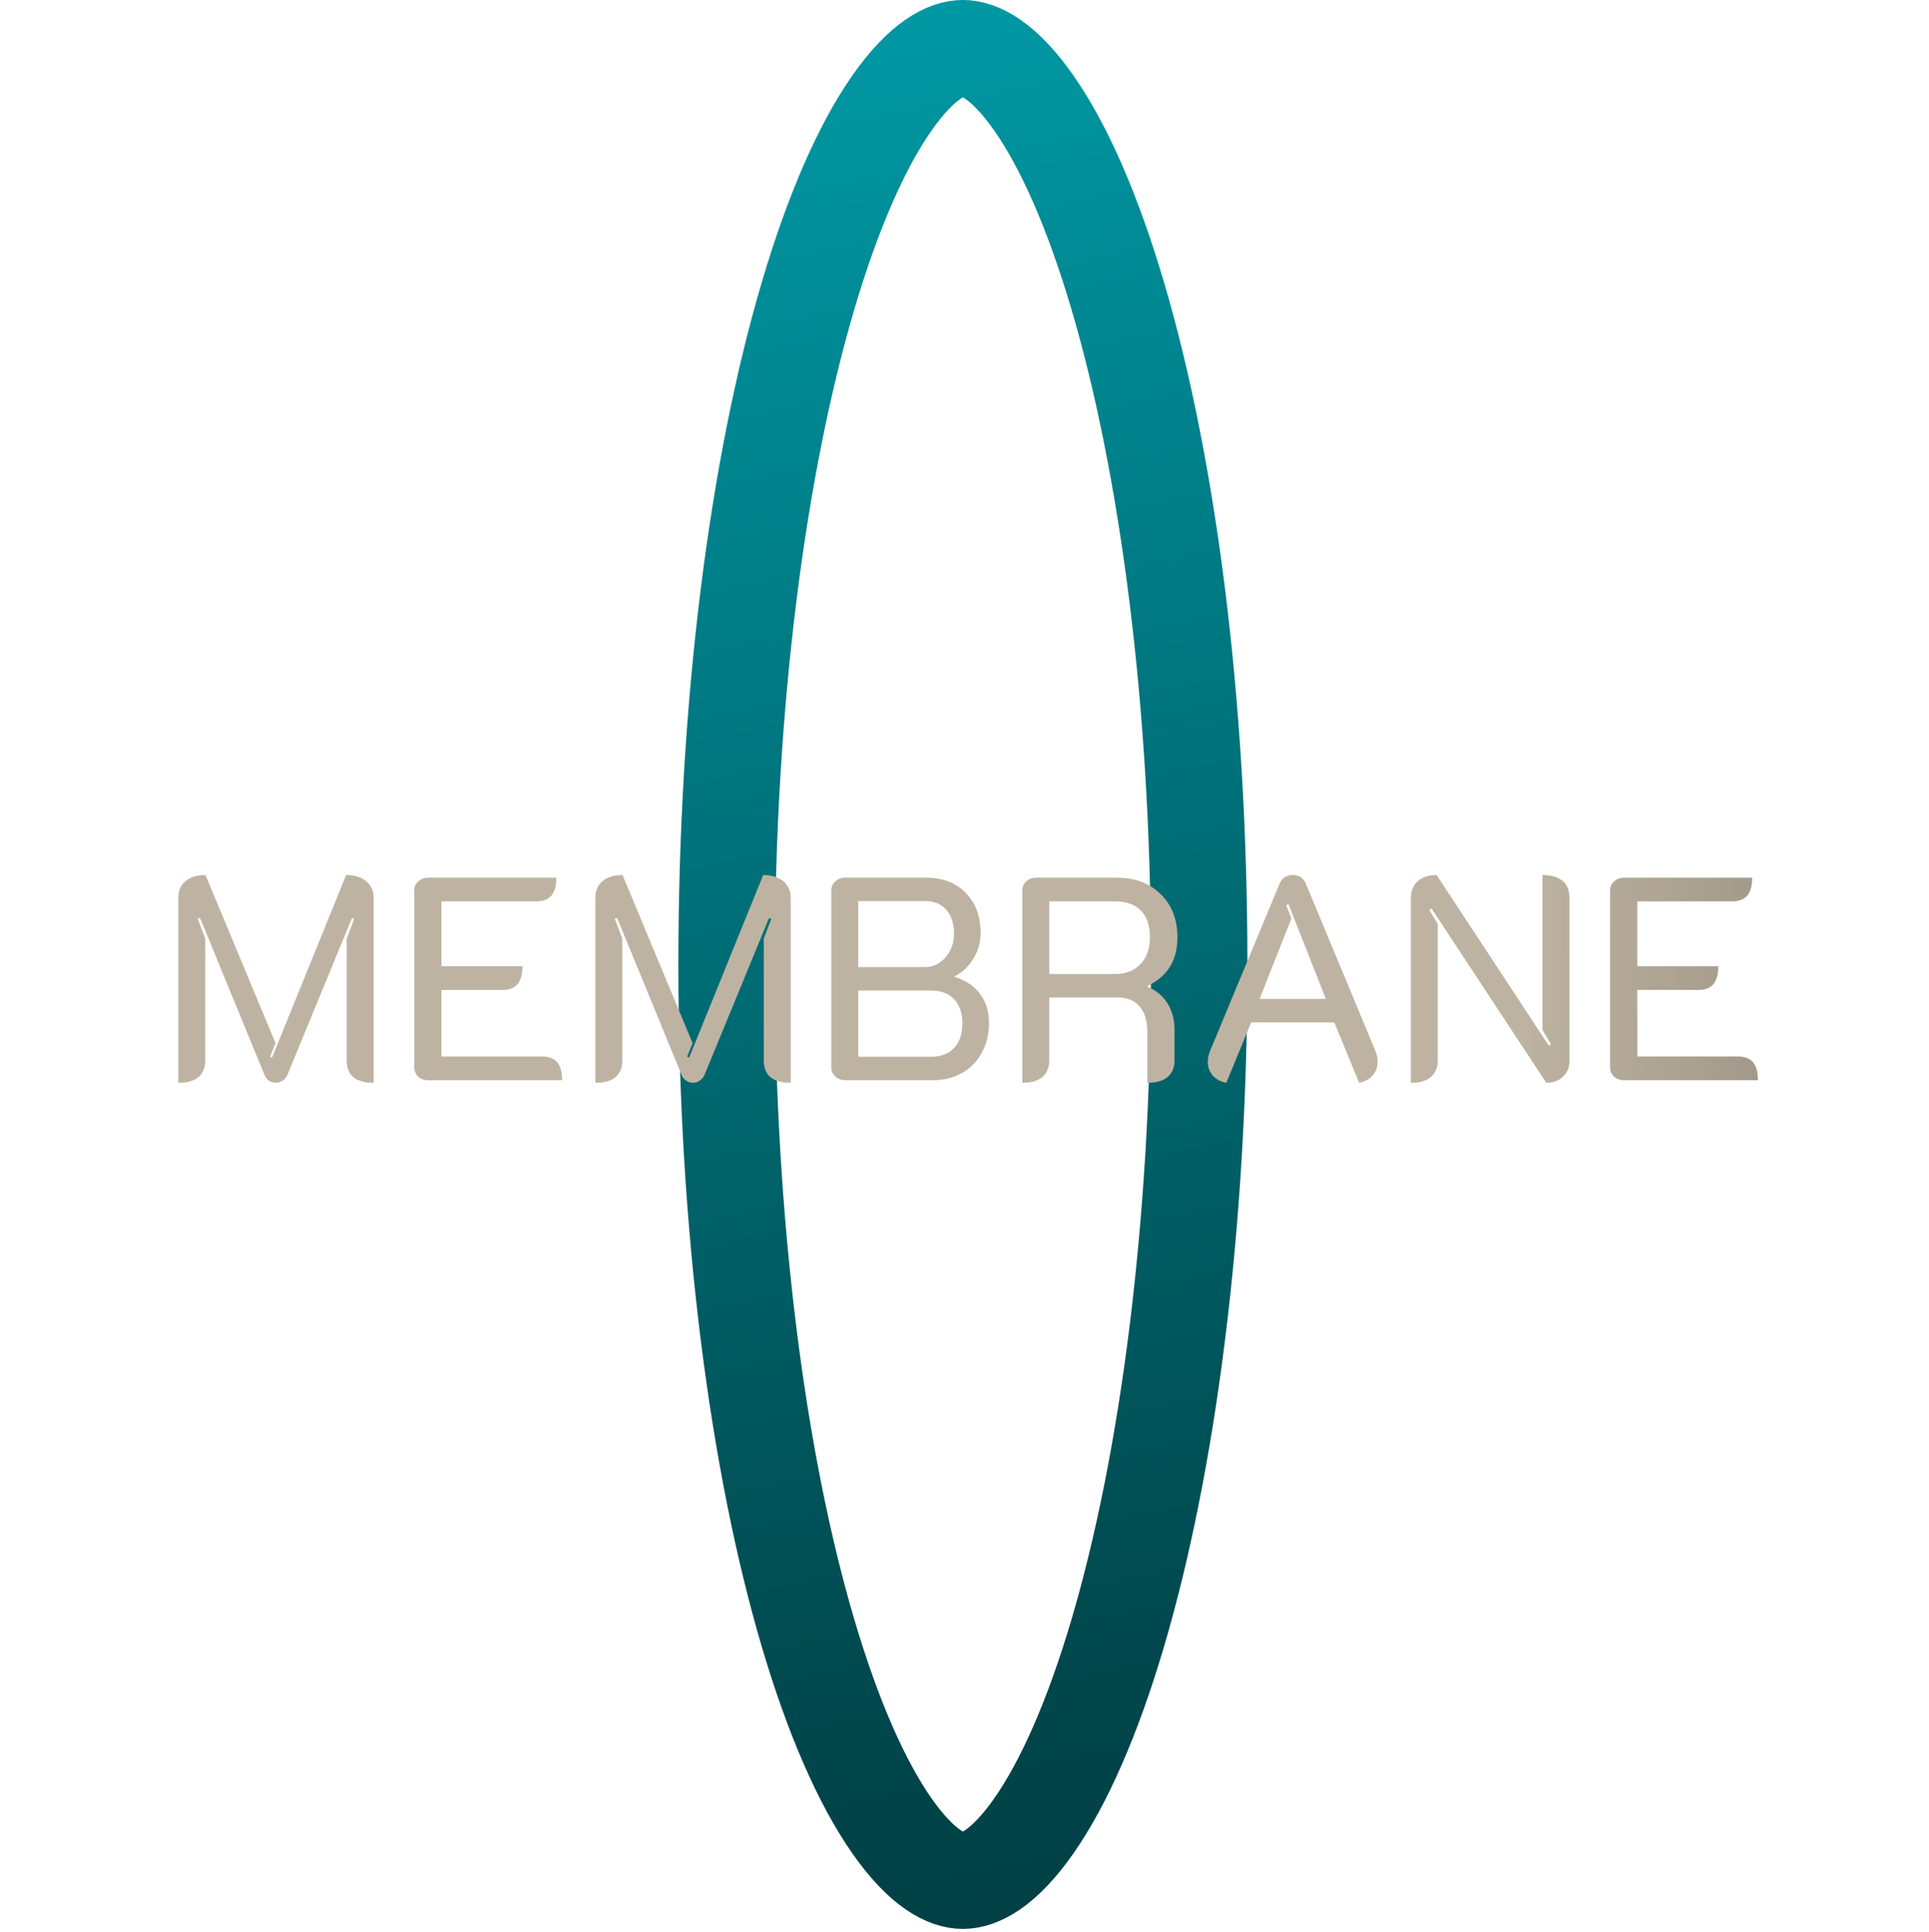 <svg width="600" height="601" viewBox="0 0 600 601" fill="none" xmlns="http://www.w3.org/2000/svg">
<path d="M373 300C373 381.822 363.198 455.326 347.692 507.888C339.91 534.267 330.936 554.522 321.645 567.844C312.051 581.599 304.331 585 299.5 585C294.669 585 286.949 581.599 277.355 567.844C268.064 554.522 259.09 534.267 251.308 507.888C235.802 455.326 226 381.822 226 300C226 218.178 235.802 144.674 251.308 92.112C259.09 65.733 268.064 45.478 277.355 32.156C286.949 18.401 294.669 15 299.5 15C304.331 15 312.051 18.401 321.645 32.156C330.936 45.478 339.91 65.733 347.692 92.112C363.198 144.674 373 218.178 373 300Z" stroke="url(#paint0_linear_1_12)" stroke-width="30"/>
<path d="M55.46 279.21C55.46 276.99 56.21 275.28 57.71 274.08C59.21 272.82 61.28 272.19 63.92 272.19L85.7 324.48L83.99 328.71L84.62 328.98L107.66 272.19C110.3 272.19 112.37 272.82 113.87 274.08C115.43 275.34 116.21 277.08 116.21 279.3V336.81C110.63 336.81 107.84 334.5 107.84 329.88V291.99L110.18 285.78L109.46 285.6L89.39 334.38C89.09 335.1 88.61 335.67 87.95 336.09C87.29 336.57 86.6 336.81 85.88 336.81C85.1 336.81 84.38 336.6 83.72 336.18C83.06 335.76 82.58 335.16 82.28 334.38L62.21 285.51L61.49 285.78L63.83 291.9V329.88C63.83 332.16 63.11 333.9 61.67 335.1C60.29 336.24 58.22 336.81 55.46 336.81V279.21ZM128.849 276.96C128.849 275.82 129.269 274.89 130.109 274.17C130.949 273.39 131.969 273 133.169 273H173.039C173.039 275.52 172.529 277.38 171.509 278.58C170.489 279.78 168.899 280.38 166.739 280.38H137.309V300.54H162.509C162.509 303.06 161.999 304.92 160.979 306.12C159.959 307.32 158.399 307.92 156.299 307.92H137.309V328.62H168.629C170.729 328.62 172.289 329.22 173.309 330.42C174.329 331.62 174.839 333.48 174.839 336H133.169C131.969 336 130.949 335.64 130.109 334.92C129.269 334.14 128.849 333.18 128.849 332.04V276.96ZM185.187 279.21C185.187 276.99 185.937 275.28 187.437 274.08C188.937 272.82 191.007 272.19 193.647 272.19L215.427 324.48L213.717 328.71L214.347 328.98L237.387 272.19C240.027 272.19 242.097 272.82 243.597 274.08C245.157 275.34 245.937 277.08 245.937 279.3V336.81C240.357 336.81 237.567 334.5 237.567 329.88V291.99L239.907 285.78L239.187 285.6L219.117 334.38C218.817 335.1 218.337 335.67 217.677 336.09C217.017 336.57 216.327 336.81 215.607 336.81C214.827 336.81 214.107 336.6 213.447 336.18C212.787 335.76 212.307 335.16 212.007 334.38L191.937 285.51L191.217 285.78L193.557 291.9V329.88C193.557 332.16 192.837 333.9 191.397 335.1C190.017 336.24 187.947 336.81 185.187 336.81V279.21ZM262.895 336C261.695 336 260.675 335.61 259.835 334.83C258.995 334.05 258.575 333.12 258.575 332.04V276.96C258.575 275.82 258.995 274.89 259.835 274.17C260.675 273.39 261.695 273 262.895 273H287.915C293.135 273 297.275 274.56 300.335 277.68C303.455 280.8 305.015 285 305.015 290.28C305.015 293.1 304.265 295.74 302.765 298.2C301.265 300.66 299.315 302.49 296.915 303.69V303.87C300.335 304.89 302.975 306.66 304.835 309.18C306.695 311.64 307.625 314.64 307.625 318.18C307.625 321.66 306.875 324.75 305.375 327.45C303.935 330.15 301.895 332.25 299.255 333.75C296.615 335.25 293.585 336 290.165 336H262.895ZM287.735 300.81C290.195 300.81 292.295 299.82 294.035 297.84C295.835 295.8 296.735 293.34 296.735 290.46C296.735 287.28 295.925 284.79 294.305 282.99C292.745 281.19 290.555 280.29 287.735 280.29H266.945V300.81H287.735ZM289.535 328.71C292.595 328.71 294.995 327.81 296.735 326.01C298.475 324.15 299.345 321.57 299.345 318.27C299.345 315.09 298.475 312.6 296.735 310.8C295.055 309 292.655 308.1 289.535 308.1H266.945V328.71H289.535ZM317.989 276.96C317.989 275.82 318.379 274.89 319.159 274.17C319.999 273.39 321.049 273 322.309 273H347.149C352.969 273 357.589 274.71 361.009 278.13C364.489 281.49 366.229 285.99 366.229 291.63C366.229 298.71 363.139 303.72 356.959 306.66V306.93C359.659 308.07 361.729 309.81 363.169 312.15C364.609 314.43 365.329 317.22 365.329 320.52V329.79C365.329 332.07 364.609 333.81 363.169 335.01C361.729 336.21 359.629 336.81 356.869 336.81V321.06C356.869 317.52 356.059 314.85 354.439 313.05C352.879 311.19 350.539 310.26 347.419 310.26H326.359V329.79C326.359 332.07 325.639 333.81 324.199 335.01C322.819 336.21 320.749 336.81 317.989 336.81V276.96ZM346.879 302.97C350.179 302.97 352.789 301.95 354.709 299.91C356.689 297.87 357.679 295.08 357.679 291.54C357.679 287.94 356.749 285.18 354.889 283.26C353.029 281.34 350.359 280.38 346.879 280.38H326.359V302.97H346.879ZM381.441 336.81C379.641 336.45 378.231 335.7 377.211 334.56C376.191 333.36 375.681 331.92 375.681 330.24C375.681 329.1 375.951 327.9 376.491 326.64L398.001 274.89C398.721 273.09 400.101 272.19 402.141 272.19C404.061 272.19 405.411 273.09 406.191 274.89L427.701 326.64C428.241 327.9 428.511 329.1 428.511 330.24C428.511 331.86 428.001 333.27 426.981 334.47C425.961 335.67 424.551 336.45 422.751 336.81L415.011 318H389.181L381.441 336.81ZM412.401 310.71L400.791 281.28L400.071 281.55L401.691 285.69L391.791 310.71H412.401ZM438.839 279.48C438.839 277.2 439.529 275.43 440.909 274.17C442.349 272.85 444.329 272.19 446.849 272.19L481.769 325.29L482.399 324.75L479.789 320.43V272.19C482.549 272.19 484.619 272.79 485.999 273.99C487.439 275.19 488.159 276.93 488.159 279.21V330.15C488.159 332.07 487.469 333.66 486.089 334.92C484.769 336.18 483.059 336.81 480.959 336.81L445.229 282.54L444.599 283.08L447.209 287.4V329.79C447.209 332.07 446.489 333.81 445.049 335.01C443.669 336.21 441.599 336.81 438.839 336.81V279.48ZM500.802 276.96C500.802 275.82 501.222 274.89 502.062 274.17C502.902 273.39 503.922 273 505.122 273H544.992C544.992 275.52 544.482 277.38 543.462 278.58C542.442 279.78 540.852 280.38 538.692 280.38H509.262V300.54H534.462C534.462 303.06 533.952 304.92 532.932 306.12C531.912 307.32 530.352 307.92 528.252 307.92H509.262V328.62H540.582C542.682 328.62 544.242 329.22 545.262 330.42C546.282 331.62 546.792 333.48 546.792 336H505.122C503.922 336 502.902 335.64 502.062 334.92C501.222 334.14 500.802 333.18 500.802 332.04V276.96Z" fill="url(#paint1_linear_1_12)"/>
<defs>
<linearGradient id="paint0_linear_1_12" x1="246" y1="-14.5" x2="464" y2="1068" gradientUnits="userSpaceOnUse">
<stop stop-color="#009CA8"/>
<stop offset="0.5" stop-color="#00464B"/>
<stop offset="1" stop-color="#000E0F"/>
</linearGradient>
<linearGradient id="paint1_linear_1_12" x1="49" y1="300.5" x2="896" y2="312" gradientUnits="userSpaceOnUse">
<stop stop-color="#BEB3A2"/>
<stop offset="0.5" stop-color="#BEB3A2"/>
<stop offset="1" stop-color="#27231C"/>
</linearGradient>
</defs>
</svg>
